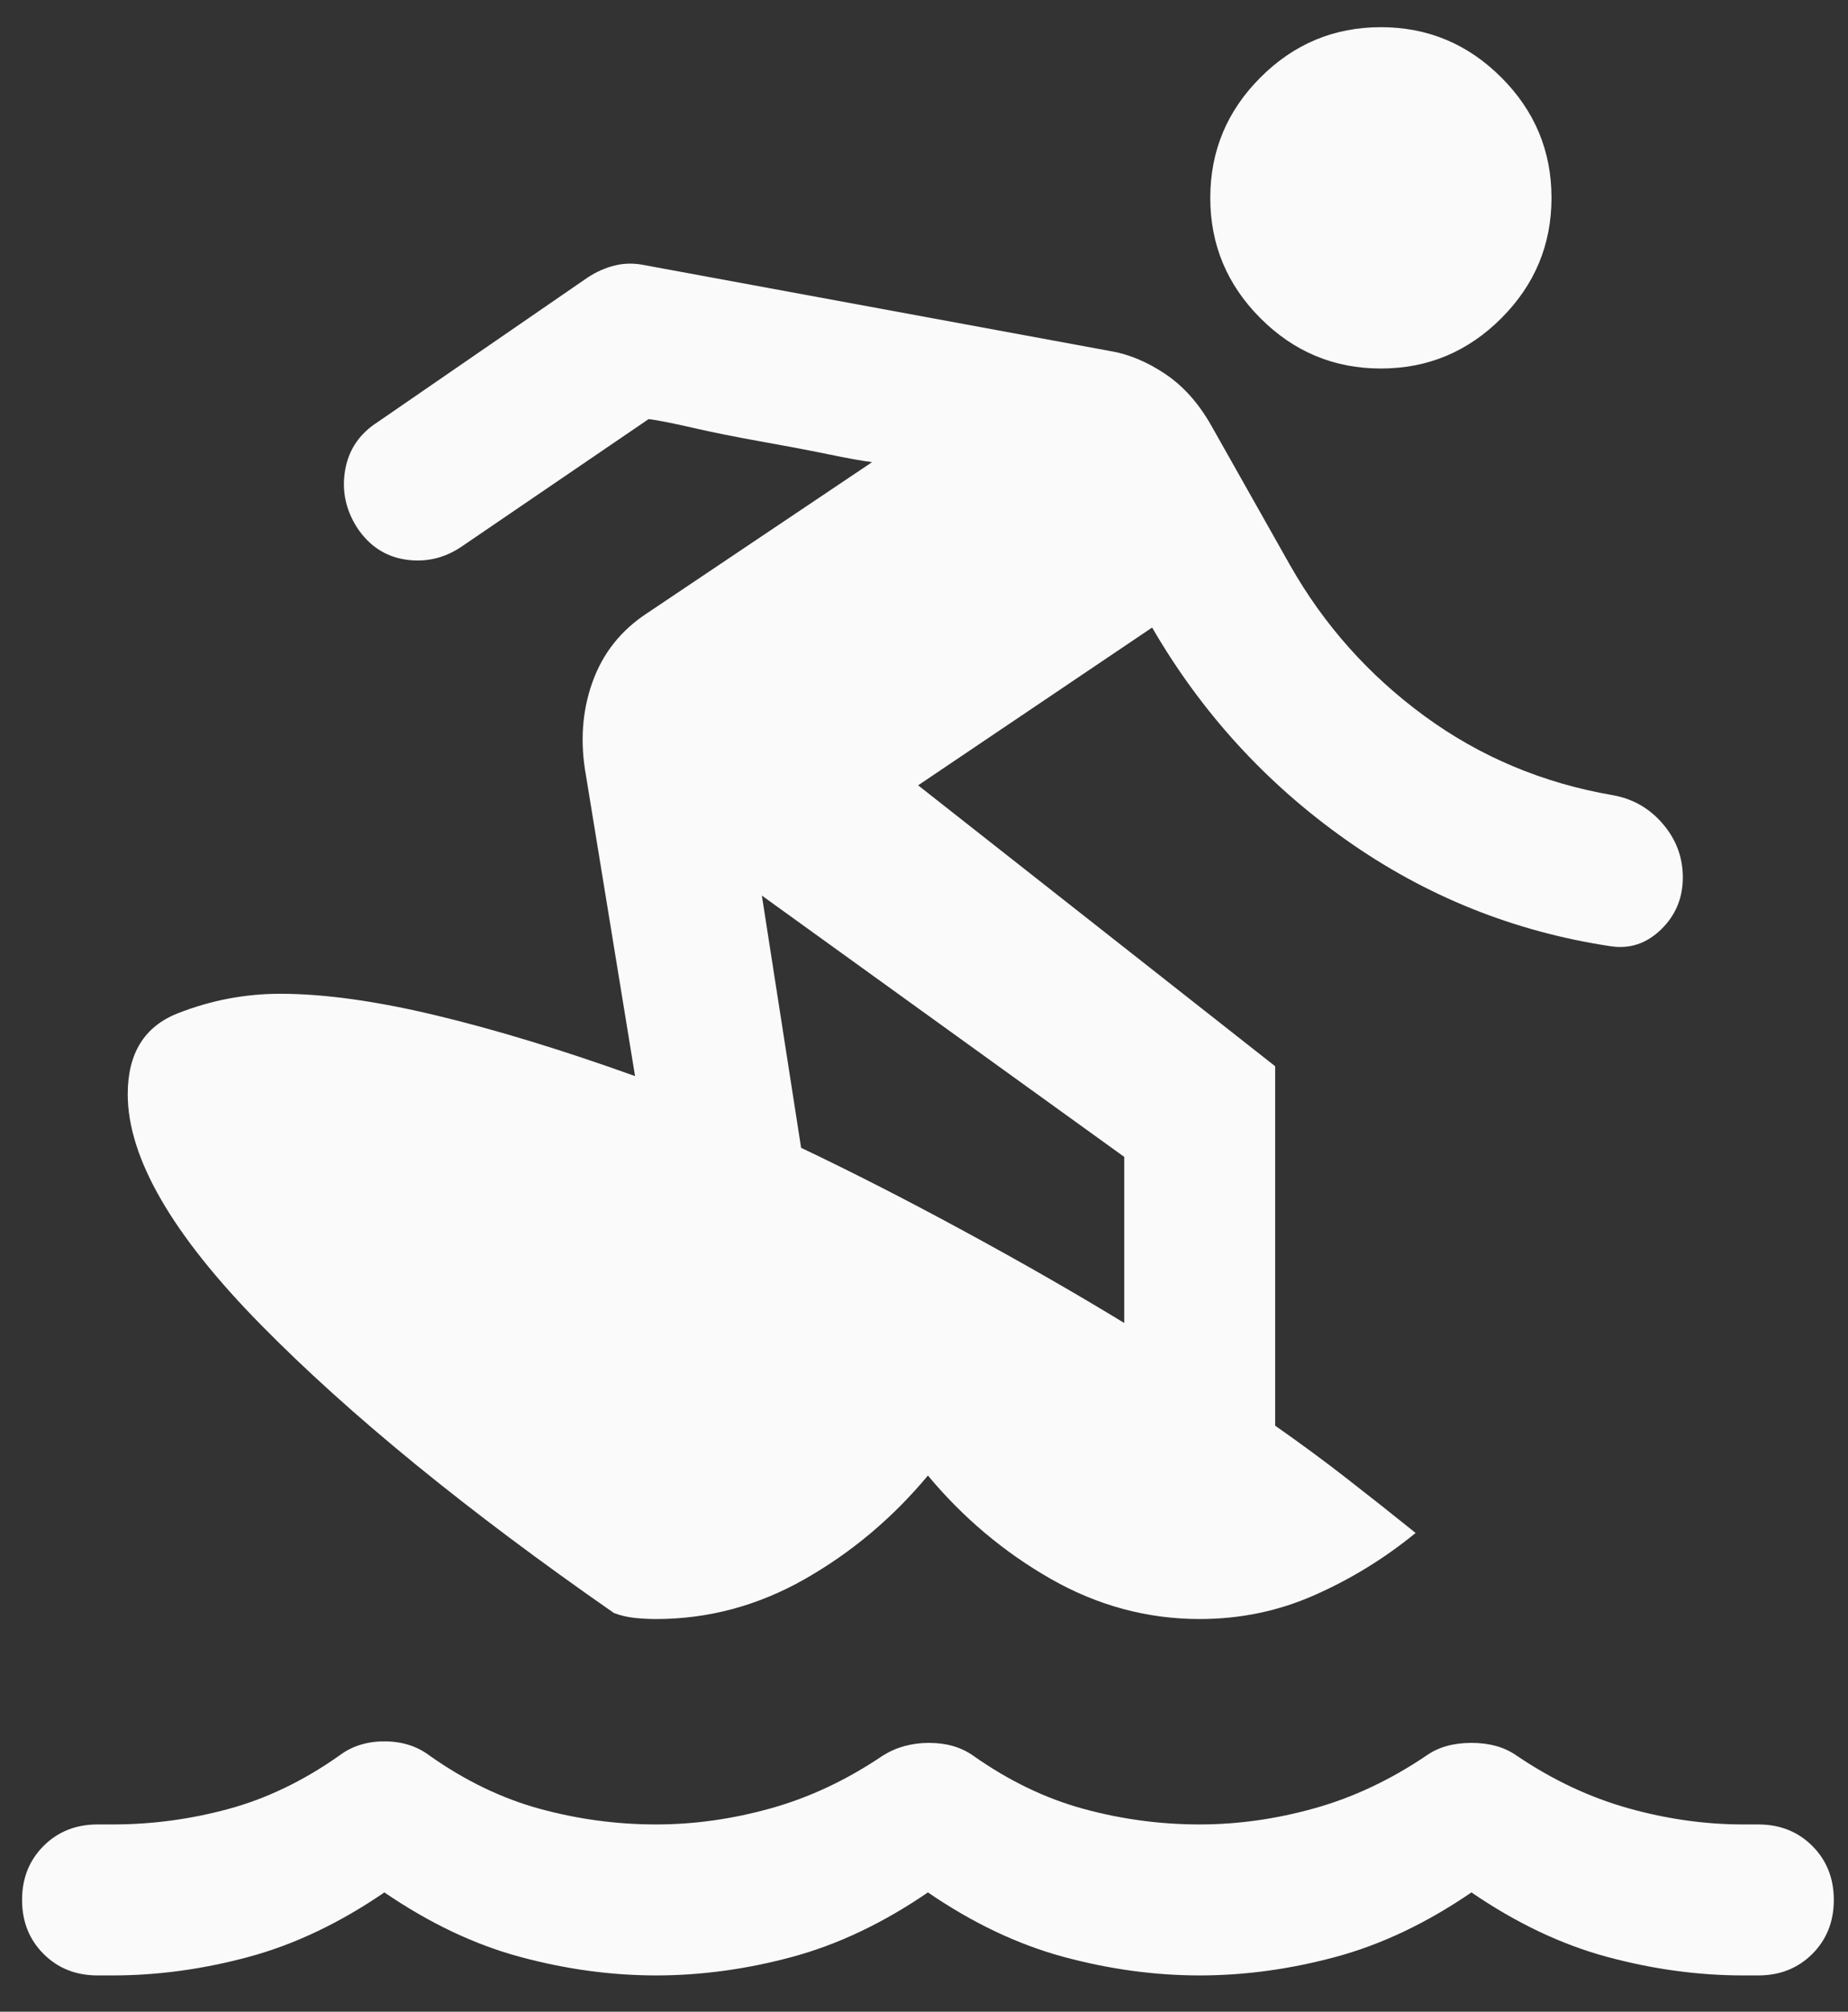 <svg width="34" height="37" viewBox="0 0 34 37" fill="none" xmlns="http://www.w3.org/2000/svg">
<rect x="0" y="0" width="34" height="37" fill="#333333" stroke="none"/>
<path d="M2.072 36.333H1.795C1.397 36.333 1.065 36.201 0.802 35.938C0.538 35.674 0.406 35.343 0.406 34.944C0.406 34.546 0.538 34.215 0.802 33.951C1.065 33.688 1.397 33.556 1.795 33.556H2.072C2.795 33.556 3.505 33.461 4.204 33.271C4.903 33.081 5.582 32.755 6.239 32.292C6.471 32.116 6.748 32.028 7.072 32.028C7.397 32.028 7.674 32.116 7.906 32.292C8.563 32.755 9.241 33.081 9.94 33.271C10.64 33.461 11.35 33.556 12.072 33.556C12.776 33.556 13.482 33.456 14.191 33.257C14.899 33.058 15.582 32.736 16.239 32.292C16.489 32.134 16.774 32.056 17.093 32.056C17.413 32.056 17.683 32.134 17.906 32.292C18.563 32.755 19.241 33.081 19.941 33.271C20.64 33.461 21.35 33.556 22.072 33.556C22.776 33.556 23.482 33.456 24.191 33.257C24.899 33.058 25.582 32.736 26.239 32.292C26.461 32.134 26.739 32.056 27.072 32.056C27.406 32.056 27.683 32.134 27.906 32.292C28.563 32.736 29.246 33.058 29.954 33.257C30.663 33.456 31.369 33.556 32.072 33.556H32.35C32.748 33.556 33.079 33.688 33.343 33.951C33.607 34.215 33.739 34.546 33.739 34.944C33.739 35.343 33.607 35.674 33.343 35.938C33.079 36.201 32.748 36.333 32.35 36.333H32.072C31.248 36.333 30.415 36.22 29.572 35.993C28.73 35.766 27.896 35.37 27.072 34.806C26.248 35.37 25.415 35.766 24.572 35.993C23.73 36.22 22.896 36.333 22.072 36.333C21.248 36.333 20.415 36.22 19.572 35.993C18.73 35.766 17.896 35.37 17.072 34.806C16.248 35.37 15.415 35.766 14.572 35.993C13.73 36.22 12.896 36.333 12.072 36.333C11.248 36.333 10.415 36.22 9.572 35.993C8.73 35.766 7.897 35.37 7.072 34.806C6.248 35.37 5.415 35.766 4.572 35.993C3.73 36.22 2.897 36.333 2.072 36.333ZM16.892 14.444L23.461 19.611V26.222C23.924 26.546 24.364 26.87 24.781 27.195C25.197 27.518 25.619 27.852 26.045 28.195C25.48 28.657 24.864 29.037 24.197 29.333C23.531 29.63 22.822 29.778 22.072 29.778C21.11 29.778 20.197 29.532 19.336 29.042C18.475 28.551 17.721 27.917 17.072 27.139C16.424 27.917 15.67 28.551 14.809 29.042C13.947 29.532 13.035 29.778 12.072 29.778C11.943 29.778 11.811 29.771 11.677 29.757C11.542 29.743 11.415 29.713 11.295 29.667C8.591 27.787 6.424 26.018 4.795 24.361C3.165 22.704 2.35 21.292 2.35 20.125C2.35 19.375 2.656 18.88 3.267 18.639C3.878 18.398 4.508 18.278 5.156 18.278C5.961 18.278 6.915 18.41 8.017 18.674C9.119 18.938 10.341 19.31 11.684 19.792L10.781 14.264C10.67 13.653 10.709 13.081 10.899 12.549C11.089 12.016 11.424 11.593 11.906 11.278L16.045 8.5C15.887 8.481 15.616 8.433 15.232 8.354C14.848 8.275 14.434 8.197 13.989 8.118C13.545 8.039 13.13 7.956 12.746 7.868C12.362 7.78 12.091 7.727 11.934 7.708L8.489 10.056C8.174 10.268 7.832 10.347 7.461 10.292C7.091 10.236 6.795 10.042 6.572 9.708C6.359 9.375 6.285 9.021 6.35 8.646C6.415 8.271 6.614 7.977 6.947 7.764L10.822 5.097C10.98 4.995 11.144 4.924 11.316 4.882C11.487 4.84 11.665 4.838 11.85 4.875L20.434 6.458C20.767 6.514 21.1 6.653 21.434 6.875C21.767 7.097 22.049 7.412 22.281 7.819L23.739 10.403C24.36 11.495 25.181 12.417 26.204 13.167C27.227 13.917 28.383 14.403 29.67 14.625C30.04 14.69 30.348 14.866 30.593 15.153C30.839 15.44 30.961 15.768 30.961 16.139C30.961 16.518 30.827 16.838 30.559 17.097C30.29 17.357 29.98 17.458 29.628 17.403C27.85 17.134 26.227 16.482 24.76 15.444C23.292 14.407 22.105 13.107 21.197 11.542L16.892 14.444ZM14.017 16.472L14.739 21.111C15.693 21.565 16.702 22.081 17.767 22.66C18.832 23.238 19.804 23.796 20.684 24.333V21.278L14.017 16.472ZM25.406 6.778C24.545 6.778 23.806 6.47 23.191 5.854C22.575 5.238 22.267 4.5 22.267 3.639C22.267 2.778 22.575 2.039 23.191 1.424C23.806 0.808 24.545 0.5 25.406 0.5C26.267 0.5 27.005 0.808 27.621 1.424C28.237 2.039 28.545 2.778 28.545 3.639C28.545 4.5 28.237 5.238 27.621 5.854C27.005 6.47 26.267 6.778 25.406 6.778Z" fill="#FAFAFA"/>
</svg>
